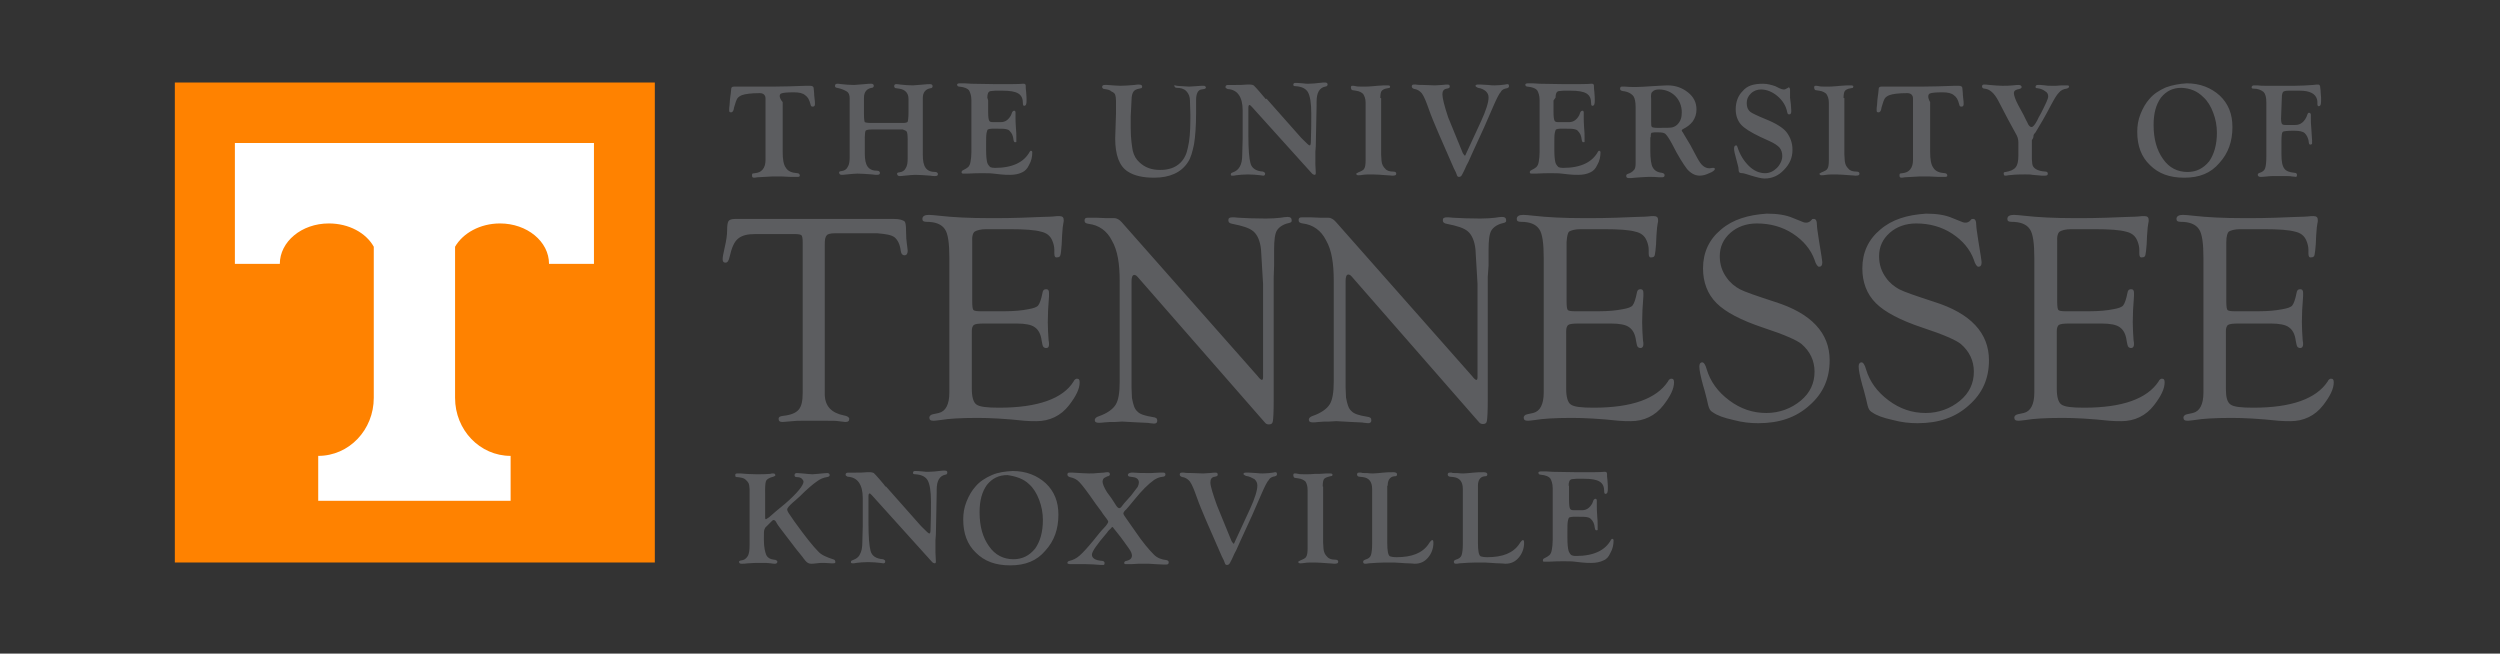 <?xml version="1.0" encoding="utf-8"?>
<!-- Generator: Adobe Illustrator 18.0.0, SVG Export Plug-In . SVG Version: 6.00 Build 0)  -->
<!DOCTYPE svg PUBLIC "-//W3C//DTD SVG 1.1//EN" "http://www.w3.org/Graphics/SVG/1.1/DTD/svg11.dtd">
<svg version="1.1" id="Layer_1" xmlns="http://www.w3.org/2000/svg" xmlns:xlink="http://www.w3.org/1999/xlink" x="0px" y="0px"
	 width="612px" height="160px" viewBox="0 650 612 160" enable-background="new 0 0 612 792" xml:space="preserve">
<rect x="0" y="650" width="612" height="160" fill="#333333" stroke="none"/>
<path fill="#5C5D60" d="M545.6,706.7c0.5-0.3,1.4-0.6,2.9-0.6h5.6c3.8,0,6.3,0.2,7.7,0.6c1.4,0.3,2.3,1,2.8,2.2
	c0.3,0.7,0.5,1.5,0.5,2.2v0.9c0,0.8,0.2,1.1,0.7,1c0.5,0,0.7-0.2,0.8-0.6s0.2-1.3,0.3-2.6l0.1-2.2c0.1-1.6,0.2-2.5,0.3-2.9
	c0.1-0.3,0.1-0.6,0.1-0.8c0-0.7-0.3-1-1.1-1c-0.3,0-0.8,0-1.5,0.1c-0.3,0-1.1,0.1-2.6,0.1l-5.2,0.2c-2.3,0.1-4.8,0.1-7.8,0.1
	c-4.8,0-8.9-0.2-12.4-0.6c-1-0.1-1.8-0.2-2.4-0.2c-1,0-1.6,0.3-1.6,1c0,0.5,0.3,0.7,1,0.7c2.2,0,3.7,0.6,4.5,1.8
	c0.8,1.1,1.1,3.6,1.1,7v30.6v2.4c0,2.9-0.9,4.6-2.6,5l-1.4,0.3c-0.6,0.1-0.9,0.5-0.9,0.8c0,0.6,0.3,0.8,1.1,0.8
	c0.3,0,0.9-0.1,1.8-0.2c1.7-0.3,4.7-0.5,8.9-0.5c3,0,6.8,0.2,11.5,0.7c1.1,0.1,2.1,0.1,2.9,0.1c3.2,0,6-1.3,8-3.9
	c1.7-2.2,2.6-4,2.6-5.6c0-0.7-0.2-0.9-0.7-0.9c-0.2,0-0.6,0.2-0.8,0.7c-2.8,4.2-8.8,6.4-18.2,6.4c-3,0-4.8-0.2-5.6-0.8
	s-1.1-1.8-1.1-3.8v-13.3V731c0-0.7,0.2-1.3,0.6-1.5s1.1-0.3,2.4-0.3h8c2.1,0,3.6,0.3,4.4,0.9c0.9,0.6,1.5,1.7,1.7,3.3l0.2,1
	c0.1,0.6,0.5,0.8,0.9,0.8s0.7-0.3,0.7-0.9c0-0.2,0-0.6-0.1-1c-0.1-1.5-0.2-2.9-0.2-4.4c0-1.9,0.1-4,0.3-6.4c0-0.3,0-0.6,0-0.8
	c0-0.6-0.2-0.9-0.7-0.9s-0.8,0.2-0.9,0.9c-0.3,1.6-0.7,2.6-1,3c-0.3,0.5-1.3,0.8-2.5,1c-1.5,0.3-3.4,0.5-6,0.5h-5.6
	c-1,0-1.6-0.1-1.8-0.3c-0.2-0.2-0.3-0.9-0.3-2.1v-14.6C545,707.8,545.3,707,545.6,706.7 M504.2,706.7c0.5-0.3,1.4-0.6,2.9-0.6h5.6
	c3.8,0,6.3,0.2,7.7,0.6c1.4,0.3,2.3,1,2.8,2.2c0.3,0.7,0.5,1.5,0.5,2.2v0.9c0,0.8,0.2,1.1,0.7,1c0.5,0,0.7-0.2,0.8-0.6
	s0.2-1.3,0.3-2.6l0.1-2.2c0.1-1.6,0.2-2.5,0.3-2.9s0.1-0.6,0.1-0.8c0-0.7-0.3-1-1.1-1c-0.3,0-0.8,0-1.5,0.1c-0.3,0-1.1,0.1-2.6,0.1
	l-5.2,0.2c-2.3,0.1-4.8,0.1-7.8,0.1c-4.8,0-8.9-0.2-12.4-0.6c-1-0.1-1.8-0.2-2.4-0.2c-1,0-1.6,0.3-1.6,1c0,0.5,0.3,0.7,1,0.7
	c2.2,0,3.7,0.6,4.5,1.8c0.8,1.1,1.1,3.6,1.1,7v30.6v2.4c0,2.9-0.9,4.6-2.6,5l-1.4,0.3c-0.6,0.1-0.9,0.5-0.9,0.8
	c0,0.6,0.3,0.8,1.1,0.8c0.3,0,0.9-0.1,1.8-0.2c1.7-0.3,4.7-0.5,8.9-0.5c3,0,6.9,0.2,11.5,0.7c1.1,0.1,2.1,0.1,2.9,0.1
	c3.2,0,6-1.3,8-3.9c1.7-2.2,2.6-4,2.6-5.6c0-0.7-0.2-0.9-0.7-0.9c-0.2,0-0.6,0.2-0.8,0.7c-2.8,4.2-8.8,6.4-18.2,6.4
	c-3,0-4.8-0.2-5.6-0.8c-0.7-0.5-1.1-1.8-1.1-3.8v-13.3V731c0-0.7,0.2-1.3,0.6-1.5s1.1-0.3,2.4-0.3h8c2.1,0,3.6,0.3,4.4,0.9
	c0.9,0.6,1.5,1.7,1.7,3.3l0.2,1c0.1,0.6,0.5,0.8,0.9,0.8s0.7-0.3,0.7-0.9c0-0.2,0-0.6-0.1-1c-0.1-1.5-0.2-2.9-0.2-4.4
	c0-1.9,0.1-4,0.3-6.4c0-0.3,0-0.6,0-0.8c0-0.6-0.2-0.9-0.7-0.9s-0.8,0.2-0.9,0.9c-0.3,1.6-0.7,2.6-1,3c-0.3,0.5-1.3,0.8-2.5,1
	c-1.5,0.3-3.4,0.5-6,0.5h-5.6c-1,0-1.6-0.1-1.8-0.3c-0.2-0.2-0.3-0.9-0.3-2.1v-14.6C503.5,707.8,503.8,707,504.2,706.7 M460.3,706.2
	c-2.9,2.4-4.4,5.6-4.4,9.5c0,3.4,1.1,6.3,3.3,8.5c2.2,2.2,6,4.2,11.4,6c5.2,1.7,8.3,3.1,9.4,4c2.1,1.8,3.2,4.1,3.2,6.8
	c0,2.8-1.1,5.2-3.4,7.1s-5.2,3-8.4,3c-3.3,0-6.3-1-9.1-3.1c-2.8-2.1-4.6-4.6-5.5-7.6c-0.3-1.1-0.7-1.7-1.1-1.7s-0.7,0.3-0.7,1
	c0,0.9,0.3,2.4,0.9,4.6c0.6,1.9,0.8,3.1,0.9,3.3c0.3,1.4,0.5,2.2,0.7,2.5c0.1,0.3,0.5,0.7,0.9,0.9c1,0.7,2.6,1.3,4.9,1.8
	c2.2,0.6,4.2,0.8,6.1,0.8c5.2,0,9.3-1.4,12.6-4.4c3.3-2.9,4.9-6.5,4.9-11c0-6.7-4.5-11.5-13.4-14.3c-4.6-1.5-7.5-2.5-8.6-3.1
	c-1.1-0.6-2.3-1.5-3.2-2.8c-1.1-1.5-1.7-3.2-1.7-5.3c0-2.3,0.9-4.2,2.6-5.7s3.9-2.3,6.5-2.3c3.2,0,6.2,0.8,8.8,2.5
	c2.6,1.7,4.4,3.9,5.3,6.4c0.3,1.1,0.8,1.7,1.1,1.7c0.5,0,0.8-0.3,0.8-1.1c0-0.2-0.1-0.7-0.2-1.5l-0.6-3.7c-0.3-2.1-0.5-3.2-0.5-3.7
	c0-1.3-0.3-1.8-0.9-1.7c-0.2,0-0.3,0-0.3,0.1l-0.5,0.5c-0.3,0.2-0.6,0.3-0.9,0.3c-0.2,0-0.5,0-0.7-0.1l-2.5-1
	c-1.8-0.8-4-1.1-6.5-1.1C466.9,702.6,463.2,703.7,460.3,706.2 M421.3,706.2c-2.9,2.4-4.4,5.6-4.4,9.5c0,3.4,1.1,6.3,3.3,8.5
	c2.2,2.2,6,4.2,11.4,6c5.2,1.7,8.3,3.1,9.4,4c2.1,1.8,3.2,4.1,3.2,6.8c0,2.8-1.1,5.2-3.4,7.1s-5.2,3-8.4,3c-3.3,0-6.3-1-9.1-3.1
	c-2.8-2.1-4.6-4.6-5.5-7.6c-0.3-1.1-0.7-1.7-1.1-1.7s-0.7,0.3-0.7,1c0,0.9,0.3,2.4,0.9,4.6c0.6,1.9,0.8,3.1,0.9,3.3
	c0.3,1.4,0.5,2.2,0.7,2.5c0.1,0.3,0.5,0.7,0.9,0.9c1,0.7,2.6,1.3,4.9,1.8c2.2,0.6,4.2,0.8,6.1,0.8c5.2,0,9.3-1.4,12.6-4.4
	c3.3-2.9,4.9-6.5,4.9-11c0-6.7-4.5-11.5-13.4-14.3c-4.6-1.5-7.5-2.5-8.6-3.1c-1.1-0.6-2.3-1.5-3.2-2.8c-1.1-1.5-1.7-3.2-1.7-5.3
	c0-2.3,0.9-4.2,2.6-5.7s3.9-2.3,6.5-2.3c3.2,0,6.2,0.8,8.8,2.5c2.6,1.7,4.4,3.9,5.3,6.4c0.3,1.1,0.8,1.7,1.1,1.7
	c0.5,0,0.8-0.3,0.8-1.1c0-0.2-0.1-0.7-0.2-1.5l-0.6-3.7c-0.3-2.1-0.5-3.2-0.5-3.7c0-1.3-0.3-1.8-0.9-1.7c-0.2,0-0.3,0-0.3,0.1
	l-0.5,0.5c-0.3,0.2-0.6,0.3-0.9,0.3c-0.2,0-0.5,0-0.7-0.1l-2.5-1c-1.8-0.8-4-1.1-6.5-1.1C428,702.6,424.2,703.7,421.3,706.2
	 M384.1,706.7c0.5-0.3,1.4-0.6,2.9-0.6h5.6c3.8,0,6.3,0.2,7.7,0.6c1.4,0.3,2.3,1,2.8,2.2c0.3,0.7,0.5,1.5,0.5,2.2v0.9
	c0,0.8,0.2,1.1,0.7,1c0.5,0,0.7-0.2,0.8-0.6s0.2-1.3,0.3-2.6l0.1-2.2c0.1-1.6,0.2-2.5,0.3-2.9c0.1-0.3,0.1-0.6,0.1-0.8
	c0-0.7-0.3-1-1.1-1c-0.3,0-0.8,0-1.5,0.1c-0.3,0-1.1,0.1-2.6,0.1l-5.2,0.2c-2.3,0.1-4.8,0.1-7.8,0.1c-4.8,0-8.9-0.2-12.4-0.6
	c-1-0.1-1.8-0.2-2.4-0.2c-1,0-1.6,0.3-1.6,1c0,0.5,0.3,0.7,1,0.7c2.2,0,3.7,0.6,4.5,1.8c0.8,1.1,1.1,3.6,1.1,7v30.6v2.4
	c0,2.9-0.9,4.6-2.6,5l-1.4,0.3c-0.6,0.1-0.9,0.5-0.9,0.8c0,0.6,0.3,0.8,1.1,0.8c0.3,0,0.9-0.1,1.8-0.2c1.7-0.3,4.7-0.5,8.9-0.5
	c3,0,6.9,0.2,11.5,0.7c1.1,0.1,2.2,0.1,2.9,0.1c3.2,0,6-1.3,8-3.9c1.7-2.2,2.6-4,2.6-5.6c0-0.7-0.2-0.9-0.7-0.9
	c-0.2,0-0.6,0.2-0.8,0.7c-2.8,4.2-8.8,6.4-18.2,6.4c-3,0-4.8-0.2-5.6-0.8c-0.7-0.5-1.1-1.8-1.1-3.8v-13.3V731c0-0.7,0.2-1.3,0.6-1.5
	c0.3-0.2,1.1-0.3,2.4-0.3h8c2.1,0,3.6,0.3,4.4,0.9c0.9,0.6,1.5,1.7,1.7,3.3l0.2,1c0.1,0.6,0.5,0.8,0.9,0.8s0.7-0.3,0.7-0.9
	c0-0.2,0-0.6-0.1-1c-0.1-1.5-0.2-2.9-0.2-4.4c0-1.9,0.1-4,0.3-6.4c0-0.3,0-0.6,0-0.8c0-0.6-0.2-0.9-0.7-0.9s-0.8,0.2-0.9,0.9
	c-0.3,1.6-0.7,2.6-1,3c-0.3,0.5-1.3,0.8-2.5,1c-1.5,0.3-3.4,0.5-6,0.5h-5.6c-1,0-1.6-0.1-1.8-0.3c-0.2-0.2-0.3-0.9-0.3-2.1v-14.6
	C383.6,707.8,383.8,707,384.1,706.7 M364.4,715v-3.9c0-2.3,0.2-3.9,0.7-4.7s1.5-1.5,2.9-1.8c0.5-0.1,0.8-0.3,0.7-0.7
	c0-0.5-0.3-0.8-1-0.8c-0.5,0-1,0.1-1.7,0.2c-0.9,0.1-2.1,0.2-3.6,0.2c-2.8,0-5-0.1-6.7-0.2c-0.7-0.1-1.3-0.1-1.5-0.1
	c-0.7,0-1,0.2-1,0.7c0,0.5,0.3,0.8,1,0.9c2.5,0.5,4.2,1,5.2,1.9c0.9,0.8,1.6,2.3,1.8,4.4l0.5,8.4v4.9v17.9c0,0.5-0.1,0.7-0.3,0.7
	c-0.1,0-0.5-0.2-1-0.9L327,704.3c-0.6-0.7-1.3-1-1.8-1c-0.3,0-0.8,0-1.4,0h-0.6l-2.4-0.1h-1.5c-0.2,0-0.5,0-0.6,0
	c-0.6,0-0.8,0.2-0.8,0.7c0,0.5,0.3,0.7,1,0.8c2.5,0.3,4.5,1.7,5.7,4.1c1.4,2.4,1.9,5.7,1.9,9.9v24.7c0,2.6-0.3,4.5-1,5.6
	c-0.7,1.1-2.1,2.1-4.1,2.8c-0.7,0.2-1,0.6-1,0.9c0,0.5,0.3,0.7,1,0.7c0.2,0,0.7,0,1.4-0.1c0.8-0.1,1.7-0.1,2.6-0.1l1.7-0.1l3.7,0.2
	c1.8,0.1,2.9,0.1,3.1,0.2c0.3,0,0.8,0.1,1,0.1c0.5,0,0.8-0.2,0.8-0.7c0-0.6-0.3-0.8-1.1-0.9c-1.9-0.3-3.2-0.7-3.8-1.4
	c-0.7-0.6-1-1.7-1.3-3.3l-0.1-2.5v-1.5v-24.5c0-1,0.2-1.6,0.7-1.6c0.2,0,0.3,0.1,0.5,0.2l0.3,0.3l30.5,34.9l0.8,0.9
	c0.2,0.2,0.5,0.3,0.8,0.3c0.6,0,0.9-0.2,1-0.8s0.2-2.3,0.2-4.9v-30.3L364.4,715z M311.9,715v-3.9c0-2.3,0.2-3.9,0.7-4.7
	s1.5-1.5,2.9-1.8c0.5-0.1,0.8-0.3,0.7-0.7c0-0.5-0.3-0.8-1-0.8c-0.5,0-1,0.1-1.7,0.2c-0.9,0.1-2.1,0.2-3.6,0.2c-2.8,0-5-0.1-6.7-0.2
	c-0.7-0.1-1.3-0.1-1.5-0.1c-0.7,0-1,0.2-1,0.7c0,0.5,0.3,0.8,1,0.9c2.5,0.5,4.2,1,5.2,1.9c0.9,0.8,1.6,2.3,1.8,4.4l0.5,8.4v4.9v17.9
	c0,0.5-0.1,0.7-0.3,0.7c-0.1,0-0.5-0.2-1-0.9l-33.3-37.7c-0.6-0.7-1.3-1-1.8-1c-0.3,0-0.8,0-1.4,0h-0.6l-2.4-0.1h-1.5
	c-0.2,0-0.5,0-0.6,0c-0.6,0-0.8,0.2-0.8,0.7c0,0.5,0.3,0.7,1,0.8c2.5,0.3,4.5,1.7,5.7,4.1c1.4,2.4,1.9,5.7,1.9,9.9v24.7
	c0,2.6-0.3,4.5-1,5.6c-0.7,1.1-2.1,2.1-4.1,2.8c-0.7,0.2-1,0.6-1,0.9c0,0.5,0.3,0.7,1,0.7c0.2,0,0.7,0,1.4-0.1
	c0.8-0.1,1.7-0.1,2.6-0.1l1.7-0.1l3.7,0.2c1.8,0.1,2.9,0.1,3.1,0.2c0.3,0,0.8,0.1,1,0.1c0.5,0,0.8-0.2,0.8-0.7
	c0-0.6-0.3-0.8-1.1-0.9c-1.9-0.3-3.2-0.7-3.8-1.4c-0.7-0.6-1-1.7-1.3-3.3l-0.1-2.5v-1.5v-24.5c0-1,0.2-1.6,0.7-1.6
	c0.2,0,0.3,0.1,0.5,0.2l0.3,0.3l30.5,34.9l0.8,0.9c0.2,0.2,0.5,0.3,0.8,0.3c0.6,0,0.9-0.2,1-0.8c0.1-0.6,0.2-2.3,0.2-4.9v-30.3
	L311.9,715z M238.6,706.7c0.5-0.3,1.4-0.6,2.9-0.6h5.6c3.8,0,6.3,0.2,7.7,0.6c1.4,0.3,2.3,1,2.8,2.2c0.3,0.7,0.5,1.5,0.5,2.2v0.9
	c0,0.8,0.2,1.1,0.7,1c0.5,0,0.7-0.2,0.8-0.6c0.1-0.3,0.2-1.3,0.3-2.6l0.1-2.2c0.1-1.6,0.2-2.5,0.3-2.9s0.1-0.6,0.1-0.8
	c0-0.7-0.3-1-1.1-1c-0.3,0-0.8,0-1.5,0.1c-0.3,0-1.1,0.1-2.6,0.1l-5.2,0.2c-2.3,0.1-4.8,0.1-7.8,0.1c-4.8,0-8.9-0.2-12.4-0.6
	c-1-0.1-1.8-0.2-2.4-0.2c-1,0-1.6,0.3-1.6,1c0,0.5,0.3,0.7,1,0.7c2.2,0,3.7,0.6,4.5,1.8c0.8,1.1,1.1,3.6,1.1,7v30.6v2.4
	c0,2.9-0.9,4.6-2.6,5l-1.4,0.3c-0.6,0.1-0.9,0.5-0.9,0.8c0,0.6,0.3,0.8,1.1,0.8c0.3,0,0.9-0.1,1.8-0.2c1.7-0.3,4.7-0.5,8.9-0.5
	c3,0,6.9,0.2,11.5,0.7c1.1,0.1,2.1,0.1,2.9,0.1c3.2,0,6-1.3,8-3.9c1.7-2.2,2.6-4,2.6-5.6c0-0.7-0.2-0.9-0.7-0.9
	c-0.2,0-0.6,0.2-0.8,0.7c-2.6,4.2-8.8,6.4-18.2,6.4c-3,0-4.8-0.2-5.6-0.8c-0.7-0.5-1.1-1.8-1.1-3.8v-13.3V731c0-0.7,0.2-1.3,0.6-1.5
	c0.3-0.2,1.1-0.3,2.4-0.3h8c2.1,0,3.6,0.3,4.4,0.9c0.9,0.6,1.5,1.7,1.7,3.3l0.2,1c0.1,0.6,0.5,0.8,0.9,0.8c0.5,0,0.7-0.3,0.7-0.9
	c0-0.2,0-0.6-0.1-1c-0.1-1.5-0.2-2.9-0.2-4.4c0-1.9,0.1-4,0.3-6.4c0-0.3,0-0.6,0-0.8c0-0.6-0.2-0.9-0.7-0.9s-0.8,0.2-0.9,0.9
	c-0.3,1.6-0.7,2.6-1,3c-0.3,0.5-1.3,0.8-2.5,1c-1.5,0.3-3.4,0.5-6,0.5h-5.6c-1,0-1.6-0.1-1.8-0.3c-0.2-0.2-0.3-0.9-0.3-2.1v-14.6
	C237.9,707.8,238.2,707,238.6,706.7 M219,708.1c0.7,0.6,1.3,1.6,1.5,3.3c0.1,0.8,0.5,1.1,0.9,1.1c0.6,0,0.8-0.5,0.8-1.1
	c0-0.3-0.1-0.9-0.2-1.7c-0.1-0.7-0.2-1.7-0.2-3.1c0-1.4-0.1-2.3-0.5-2.5s-1-0.5-2.4-0.5h-39c-0.8,0-1.4,0.2-1.6,0.6s-0.3,1-0.3,2.2
	c0,1.1-0.2,2.5-0.6,4.2c-0.3,1.4-0.5,2.3-0.5,2.8c0,0.6,0.2,0.9,0.7,0.9c0.5,0,0.8-0.5,1-1.4c0.5-2.2,1.1-3.7,2.1-4.5
	s2.3-1.1,4.2-1.1h9.6c0.9,0,1.5,0.1,1.7,0.3c0.2,0.2,0.3,0.8,0.3,1.7v0.9v35.9c0,2.1-0.3,3.4-1,4.2c-0.7,0.8-1.9,1.3-3.8,1.5
	c-0.8,0.1-1.1,0.3-1.1,0.7c0,0.6,0.3,0.8,1,0.8c0.2,0,1-0.1,2.4-0.2c0.7-0.1,1.6-0.1,2.5-0.1h2.9h2.6c1.7,0,2.8,0,3.2,0.1
	c0.9,0.1,1.5,0.2,1.7,0.2c0.7,0,1-0.2,1-0.8c0-0.3-0.5-0.7-1.3-0.8c-3-0.6-4.6-2.2-4.7-5v-1.4v-35.5c0-1.1,0.1-1.8,0.5-2.2
	c0.2-0.3,0.9-0.5,2.1-0.5h10.2C217,707.3,218.2,707.5,219,708.1"/>
<path fill="#5C5D60" d="M558.6,673.8c0-0.6,0.1-1,0.3-1.3c0.2-0.2,0.7-0.3,1.3-0.3h0.7h2.1c2.4,0,3.8,0.7,4.2,2.1
	c0,0.1,0.1,0.3,0.1,0.6v0.6c0,0.3,0.1,0.5,0.3,0.5c0.5,0,0.6-0.5,0.6-1.4c0-0.2,0-0.3,0-0.7l-0.1-1.3c0-0.1,0-0.5-0.1-1.1
	c0-0.6-0.2-0.8-0.5-0.8c-0.2,0-0.7,0-1.3,0.1c-1.5,0.1-3,0.2-4.5,0.2h-4.2h-2.8c-0.7,0-1.4,0-2.1-0.1c-0.5,0-0.7,0-0.8,0
	c-0.3,0-0.6,0.1-0.6,0.5c0,0.2,0.1,0.3,0.5,0.3c1,0,1.8,0.3,2.4,0.8c0.5,0.5,0.7,1.3,0.7,2.6v13.3c0,1.3-0.1,2.2-0.3,2.8
	c-0.2,0.6-0.7,0.9-1.3,1.1c-0.3,0.1-0.5,0.2-0.5,0.5c0,0.2,0.2,0.5,0.6,0.5c0.2,0,0.8,0,1.6-0.1c0.6-0.1,1.3-0.1,2.1-0.1h1.8
	c1.1,0,1.9,0,2.3,0.1c0.5,0,0.7,0.1,0.9,0.1c0.2,0,0.3-0.1,0.3-0.5c0-0.2-0.1-0.5-0.6-0.5c-1.3-0.1-2.1-0.5-2.4-0.9
	c-0.6-0.7-0.8-1.9-0.8-3.6v-1.9v-1.3c0-1.4,0.1-2.1,0.3-2.3c0.2-0.2,1.1-0.3,2.8-0.3c1.3,0,2.2,0.2,2.6,0.6s0.9,1.1,1,2.3
	c0,0.3,0.2,0.5,0.3,0.5c0.3,0,0.5-0.1,0.5-0.3c0-0.1,0-0.3,0-0.7l-0.2-3.1c-0.1-0.8-0.1-1.6-0.1-2.2c0-0.2,0-0.3,0-0.5
	c0-0.2,0-0.3,0-0.5c0-0.2-0.1-0.5-0.5-0.5c-0.1,0-0.2,0.1-0.3,0.3c-0.3,1-0.8,1.7-1.3,2.1s-1,0.6-1.8,0.6h-1.7h-0.6
	c-0.5,0-0.8-0.1-0.9-0.3c-0.1-0.2-0.2-0.6-0.2-1.3L558.6,673.8L558.6,673.8z M539.4,673.8c1,0.9,1.8,2.2,2.4,3.8
	c0.6,1.6,0.9,3.2,0.9,4.9c0,2.9-0.7,5.3-1.9,7c-1.4,1.7-3.1,2.6-5.3,2.6c-2.4,0-4.5-1-6-3.2c-1.5-2.1-2.3-4.8-2.3-8.3
	c0-2.9,0.6-5,1.8-6.7c1.3-1.6,2.9-2.4,5-2.4C536.2,671.6,537.9,672.3,539.4,673.8 M530.2,671.4c-1.6,0.7-3,1.6-4,2.8
	c-0.9,1-1.6,2.2-2.2,3.7s-0.8,2.9-0.8,4.4c0,3.4,1,6.1,3.1,8.1c2.1,2.1,4.8,3.1,8.4,3.1c3.7,0,6.5-1.1,8.6-3.6
	c2.2-2.4,3.2-5.3,3.2-8.8c0-3.2-1-5.7-3.1-7.7c-2.1-1.9-4.8-3-8.1-3C533.6,670.5,531.8,670.8,530.2,671.4 M497.8,683.2
	c0-0.2,0.2-0.5,0.5-0.8c1.1-1.8,2.4-4,3.8-6.7c0.8-1.5,1.4-2.5,1.9-3c0.5-0.6,1.1-0.9,1.9-1c0.3-0.1,0.6-0.2,0.6-0.5
	c0-0.2-0.1-0.3-0.5-0.3c-0.5,0-0.9,0-1.3,0l-1.4,0.1c-0.5,0-0.8,0-1.1,0c-0.7,0-1.1,0-1.6-0.1l-1-0.1c-0.2,0-0.6,0-0.8,0
	c-0.2,0-0.5,0.1-0.5,0.5c0,0.2,0.1,0.3,0.5,0.3c0.7,0.1,1.3,0.3,1.8,0.7c0.6,0.3,0.8,0.8,0.8,1.3c0,0.6-0.6,1.8-1.7,4
	c-0.6,1-0.9,1.7-1,1.9c-0.6,1.1-1,1.6-1.4,1.6c-0.3,0-0.7-0.3-1-1.1c-0.1-0.2-0.5-0.9-0.9-1.8l-1.3-2.4c-0.8-1.5-1.1-2.5-1.1-3
	c0-0.6,0.5-0.9,1.3-1c0.3-0.1,0.6-0.2,0.6-0.5c0-0.2-0.2-0.5-0.7-0.5c-0.2,0-0.7,0-1.4,0.1c-0.9,0.1-1.8,0.1-2.6,0.1
	c-0.9,0-1.9-0.1-3.2-0.2c-0.6-0.1-1-0.1-1.3-0.1c-0.3,0-0.5,0.1-0.5,0.5c0,0.2,0.2,0.5,0.6,0.5c1.3,0.1,2.4,1.1,3.4,3l2.4,4.6
	c0.7,1.3,1.3,2.4,1.8,3.3c0.5,0.8,0.7,1.5,0.7,2.3v3.1c0,1.5-0.2,2.4-0.7,3s-1.3,0.9-2.4,1.1c-0.3,0-0.5,0.1-0.5,0.3
	c0,0.3,0.1,0.6,0.3,0.6s0.6,0,0.9-0.1c0.7-0.1,1.9-0.2,4-0.2c0.8,0,1.5,0,1.8,0.1l2.3,0.2c0.3,0,0.6,0,0.8,0c0.5,0,0.7-0.1,0.7-0.5
	c0-0.2-0.1-0.5-0.6-0.5c-1.9-0.1-3.1-0.8-3.2-1.9l-0.1-1.1v-4.7C497.8,683.8,497.8,683.4,497.8,683.2 M472.4,672.9
	c0.5-0.2,1.4-0.3,3.1-0.3c1.3,0,2.2,0.2,2.8,0.7c0.7,0.5,1,1.1,1.3,2.2c0.1,0.5,0.2,0.6,0.6,0.6c0.3,0,0.5-0.2,0.5-0.6
	s0-0.8-0.1-1.4c-0.1-0.7-0.1-1.1-0.1-1.3l-0.1-1.1c0-0.5-0.3-0.7-0.9-0.7c-0.1,0-0.6,0-1,0c-2.9,0.1-5.5,0.2-8,0.2h-3.9H463
	c-0.8,0-1.4,0-1.8,0c-0.2,0-0.5,0-0.6,0c-0.5,0-0.7,0.2-0.7,0.6l-0.1,1l-0.2,1.5l-0.1,1.4c-0.1,0.6-0.1,0.9-0.1,1.3s0.1,0.5,0.5,0.5
	c0.2,0,0.5-0.2,0.6-0.7l0.1-0.5c0.3-1.1,0.6-1.9,0.8-2.2c0.2-0.3,0.6-0.6,1.1-0.8c0.8-0.3,2.3-0.5,4.4-0.5c0.9,0,1.4,0.5,1.4,1.3
	v14.3v0.8c0,0.9-0.2,1.7-0.7,2.3s-1.1,0.8-1.9,0.9c-0.3,0-0.6,0.1-0.6,0.1c-0.1,0.1-0.1,0.2-0.1,0.5s0.1,0.5,0.5,0.5
	c0.1,0,0.3,0,0.8-0.1l3.6-0.2c0.5,0,1,0,1.7,0c0.2,0,0.5,0,0.7,0l2.1,0.1h1.3c0.2,0,0.3,0,0.5,0c0.3,0,0.5-0.1,0.5-0.3
	c0-0.3-0.2-0.6-0.6-0.6c-1.4-0.1-2.3-0.5-2.8-1.3c-0.6-0.8-0.8-2.1-0.8-3.9v-12.2C471.8,673.8,472,673.1,472.4,672.9 M451.3,674.1
	c0-0.9,0.1-1.5,0.3-1.8s0.7-0.6,1.5-0.7c0.2,0,0.3-0.1,0.5-0.1c0-0.1,0.1-0.2,0.1-0.3c0-0.2-0.2-0.3-0.6-0.3c-0.6,0-1.5,0-2.5,0.1
	l-1.1,0.1c-0.9,0.1-1.6,0.1-2.3,0.1c-0.9,0-1.6,0-1.9-0.1c-0.3-0.1-0.7-0.1-0.9-0.1c-0.2,0-0.3,0.1-0.3,0.5c0,0.2,0.1,0.3,0.2,0.5
	c0.1,0.1,0.5,0.1,1,0.2c0.9,0.1,1.5,0.5,1.8,0.8c0.3,0.5,0.6,1.1,0.6,2.1v12.8v1.4c0,0.9-0.1,1.6-0.3,1.9c-0.2,0.5-0.8,0.7-1.5,1
	l-0.5,0.3v0.1c0.1,0.2,0.2,0.3,0.5,0.3s0.6,0,1.1-0.1c0.6-0.1,1.5-0.1,2.5-0.1c0.9,0,1.9,0.1,3.4,0.2c0.6,0,1,0.1,1.3,0.1
	c0.7,0,1-0.1,1-0.5c0-0.3-0.2-0.5-0.8-0.5c-0.8,0-1.5-0.2-1.9-0.7c-0.5-0.5-0.8-1-0.9-1.9l-0.1-1.6v-13.8H451.3z M426.6,672.3
	c-1.1,1.1-1.7,2.6-1.7,4.5c0,1.5,0.5,2.8,1.3,3.7c0.8,0.9,2.4,1.9,4.7,3l2.4,1.1c1.1,0.5,1.8,1,2.3,1.5c0.5,0.6,0.7,1.3,0.7,2.1
	c0,1-0.5,2.1-1.3,2.9c-0.8,0.8-1.8,1.3-2.9,1.3c-1.4,0-2.8-0.6-4-1.8c-1.3-1.3-2.2-2.8-2.8-4.7c-0.1-0.2-0.1-0.3-0.3-0.3
	c-0.3,0-0.5,0.2-0.5,0.8c0,0.5,0.2,1.4,0.6,2.8c0.2,0.9,0.5,1.7,0.5,2.2c0,0.5,0.1,0.7,0.2,0.8c0.1,0.1,0.3,0.2,0.9,0.2
	c0.3,0.1,0.9,0.2,1.7,0.5c1.6,0.5,2.8,0.8,3.6,0.8c1.8,0,3.4-0.7,4.7-2.1c1.4-1.4,2.1-3,2.1-4.9c0-1.7-0.5-3.1-1.5-4.4
	c-0.8-1-2.5-2.1-5-3.1c-2.2-0.9-3.4-1.5-3.8-1.8c-0.7-0.6-0.9-1.3-0.9-2.2c0-0.9,0.3-1.6,1-2.3c0.7-0.7,1.6-1,2.5-1
	c1.4,0,2.8,0.6,4,1.6c1.3,1.1,2.1,2.4,2.4,3.9c0.1,0.5,0.2,0.6,0.5,0.6s0.5-0.2,0.5-0.7c0-0.1,0-0.2,0-0.3l-0.1-1.5l-0.2-1.6
	c0-0.2,0-0.3,0-0.6v-1.3c0-0.3-0.1-0.6-0.3-0.6c-0.1,0-0.2,0-0.2,0.1l-0.6,0.3c-0.1,0.1-0.3,0.1-0.5,0.1c-0.2,0-0.6-0.1-1-0.3
	l-1-0.5c-0.9-0.3-1.9-0.6-3-0.6C429.2,670.5,427.7,671,426.6,672.3 M404.6,672.4c0.2-0.3,0.8-0.5,1.5-0.5c1.6,0,3,0.6,4,1.6
	c1,1,1.6,2.4,1.6,4c0,1.3-0.3,2.2-1.1,3c-0.3,0.3-0.8,0.6-1.3,0.7c-0.5,0.1-1.6,0.1-3.6,0.1c-0.7,0-1.1-0.1-1.3-0.2
	c-0.2-0.2-0.2-0.6-0.2-1.3v-5.6C404.1,673.2,404.2,672.6,404.6,672.4 M404.1,683.3c0-0.5,0.1-0.7,0.2-0.8l0.7-0.1h1
	c0.8,0,1.5,0.1,1.8,0.5c0.3,0.3,0.8,1,1.5,2.3c1.5,3,2.8,5,3.7,6.2c0.9,1,1.9,1.6,3.1,1.6c0.7,0,1.5-0.2,2.3-0.6
	c0.9-0.3,1.4-0.8,1.4-1c0-0.2-0.1-0.3-0.3-0.3c-0.1,0-0.2,0-0.3,0c-0.2,0-0.5,0.1-0.7,0.1c-0.6,0-1.1-0.2-1.6-0.6s-0.9-1-1.5-2.1
	l-1.6-3l-1.5-2.5c-0.2-0.3-0.3-0.6-0.5-0.8c-0.1-0.1-0.1-0.2-0.1-0.3s0.1-0.2,0.3-0.3c1-0.5,1.8-1.1,2.4-1.9
	c0.6-0.9,0.9-1.8,0.9-2.9c0-1.7-0.7-3.1-2.1-4.2c-1.4-1.1-3-1.7-5-1.7c-0.7,0-1.9,0.1-3.8,0.2c-1.6,0.1-2.9,0.2-3.9,0.2
	c-1,0-1.9,0-2.8-0.1c-0.2,0-0.5,0-0.6,0c-0.3,0-0.5,0.1-0.5,0.5s0.2,0.5,0.7,0.6c1.1,0.1,2.1,0.6,2.6,1.3c0.3,0.5,0.5,1.3,0.5,2.6
	v11.7v0.6v1.5c0,0.8-0.1,1.4-0.5,1.7c-0.2,0.3-0.8,0.7-1.5,0.9c-0.2,0.1-0.3,0.2-0.3,0.5c0,0.3,0.2,0.5,0.6,0.5c0.1,0,0.3,0,0.6,0
	l1-0.1l1.4-0.1c0.6,0,1.1-0.1,1.9-0.1c0.9,0,1.7,0,2.6,0.1c0.3,0,0.6,0,0.7,0c0.3,0,0.6-0.1,0.6-0.5c0-0.3-0.2-0.5-0.7-0.6
	c-1.1-0.1-1.8-0.6-2.2-1.3s-0.6-2.1-0.6-4.1v-3.3H404.1z M380.8,673.9c0-0.9,0.2-1.5,0.8-1.6l1.1-0.1h1.9c1.7,0,3,0.2,3.8,0.7
	s1.1,1.3,1.1,2.3c0,0.5,0.1,0.7,0.3,0.7c0.5,0,0.6-0.5,0.6-1.3c0-0.5,0-1-0.1-2.1c-0.1-0.7-0.1-1-0.1-1.4s-0.1-0.6-0.5-0.6
	c-0.1,0-0.1,0-0.2,0c-0.8,0.1-3,0.1-6.5,0.1l-6.1-0.1l-1.6-0.1c-0.3,0-0.6,0-0.8,0c-0.2,0-0.5,0-0.5,0c-0.3,0-0.6,0.1-0.6,0.3
	s0.1,0.5,0.5,0.5c1.3,0.1,2.1,0.5,2.4,0.9c0.3,0.5,0.6,1.3,0.6,2.4v12.7c0,1-0.1,1.7-0.2,2.3c-0.1,0.7-0.3,1.1-0.6,1.4
	c-0.2,0.2-0.7,0.5-1.3,0.8c-0.2,0.1-0.3,0.2-0.3,0.5c0,0.2,0.1,0.3,0.5,0.3c0.2,0,0.5,0,0.9,0c1.6-0.1,2.8-0.1,3.6-0.1
	c1.1,0,2.1,0,2.8,0.1l1.8,0.2c0.8,0.1,1.6,0.1,2.3,0.1c1.1,0,2.1-0.2,2.9-0.6c0.7-0.3,1.3-0.9,1.7-1.8c0.6-1,0.8-2.1,0.8-3.1
	c0-0.1,0-0.2-0.1-0.3s-0.2-0.1-0.3-0.1c0,0-0.1,0.1-0.2,0.2c-1.4,2.6-4.2,4-8.6,4c-0.5,0-0.9-0.1-1.1-0.2c-0.2-0.2-0.5-0.5-0.7-1
	c-0.2-0.7-0.3-1.7-0.3-3.3v-1.5c0-1.1,0-1.9,0.1-2.5c0.1-0.5,0.2-0.8,0.3-0.9c0.2-0.1,0.6-0.2,1-0.2h1.1c1.1,0,1.8,0,2.3,0.1
	c0.5,0.1,0.8,0.2,1,0.5c0.5,0.5,0.8,1.1,0.9,2.1c0.1,0.5,0.2,0.7,0.5,0.6c0.1,0,0.2,0,0.2-0.1c0,0,0-0.1,0-0.3v-0.8
	c0-0.6,0-1.4-0.1-2.2c-0.1-1.3-0.1-2.1-0.1-2.4c0-0.2,0-0.5,0-0.7c0-0.3,0-0.6,0-0.7c0-0.3-0.1-0.5-0.3-0.5c-0.2,0-0.3,0.1-0.5,0.3
	l-0.3,0.8c-0.6,1.1-1.4,1.7-2.5,1.7h-1.4H382h-0.5c-0.6,0-0.9-0.1-1-0.5c-0.1-0.2-0.2-0.9-0.2-1.9v-2.9L380.8,673.9z M353.1,673.1
	c0-0.8,0.3-1.3,1.1-1.4c0.5-0.1,0.7-0.2,0.7-0.5c0-0.3-0.1-0.5-0.5-0.5c-0.2,0-0.7,0-1.4,0.1l-1.7,0.1l-2.8-0.1
	c-0.7,0-1.4,0-1.9-0.1c-0.2,0-0.3,0-0.5,0c-0.3,0-0.5,0.1-0.5,0.5c0,0.2,0.2,0.5,0.7,0.6c0.8,0.1,1.4,0.6,1.8,1.1
	c0.5,0.7,1,1.9,1.7,3.9c0.6,1.7,1.4,3.6,2.3,5.7l3.8,8.7l0.5,1l0.3,0.8c0.1,0.2,0.2,0.3,0.5,0.3c0.3,0,0.6-0.2,0.8-0.7
	c0.1-0.2,0.5-0.9,1-2.1c0.1-0.1,0.6-1.1,1.5-3.2l2.8-6.1l2.4-5.5c0.7-1.6,1.3-2.8,1.7-3.2c0.3-0.6,0.9-0.8,1.5-0.9
	c0.3-0.1,0.5-0.2,0.5-0.5s-0.1-0.5-0.3-0.5c-0.1,0-0.3,0-0.7,0.1c-0.7,0.1-1.6,0.2-2.5,0.2c-0.3,0-0.9,0-1.6-0.1l-1.7-0.1
	c-0.5,0-0.8,0-0.9,0c-0.2,0-0.5,0.1-0.5,0.3s0.2,0.3,0.6,0.5c0.9,0.1,1.5,0.5,1.9,0.8c0.5,0.5,0.7,0.9,0.7,1.6
	c0,1.1-0.6,3.1-1.8,5.7l-3.7,8c-0.1,0.3-0.2,0.5-0.3,0.5c-0.1,0-0.2-0.2-0.5-0.6l-3.6-8.8C353.6,676,353.1,674,353.1,673.1
	 M337.9,674.1c0-0.9,0.1-1.5,0.3-1.8c0.2-0.3,0.7-0.6,1.5-0.7c0.2,0,0.3-0.1,0.5-0.1c0-0.1,0.1-0.2,0.1-0.3c0-0.2-0.2-0.3-0.6-0.3
	c-0.6,0-1.5,0-2.5,0.1l-1.1,0.1c-0.9,0.1-1.6,0.1-2.3,0.1c-0.9,0-1.6,0-1.9-0.1c-0.3-0.1-0.7-0.1-0.9-0.1c-0.2,0-0.3,0.1-0.3,0.5
	c0,0.2,0.1,0.3,0.2,0.5c0.1,0.1,0.5,0.1,1,0.2c0.9,0.1,1.5,0.5,1.8,0.8c0.3,0.5,0.6,1.1,0.6,2.1v12.8v1.4c0,0.9-0.1,1.6-0.3,1.9
	c-0.2,0.5-0.8,0.7-1.5,1l-0.5,0.3v0.1c0.1,0.2,0.2,0.3,0.5,0.3s0.6,0,1.1-0.1c0.6-0.1,1.5-0.1,2.5-0.1c0.9,0,1.9,0.1,3.4,0.2
	c0.6,0,1,0.1,1.3,0.1c0.7,0,1-0.1,1-0.5c0-0.3-0.2-0.5-0.8-0.5c-0.8,0-1.5-0.2-1.9-0.7c-0.5-0.5-0.8-1-0.9-1.9l-0.1-1.6v-13.8H337.9
	z M309.3,673.6l-1.1-1.3c-0.6-0.7-1-1.1-1.3-1.4c-0.2-0.1-0.5-0.2-0.8-0.2c-0.2,0-0.6,0-0.9,0c-0.9,0.1-1.8,0.1-2.8,0.1h-0.7h-1.1
	c-0.3,0-0.6,0.1-0.6,0.5c0,0.2,0.1,0.3,0.5,0.5c2.4,0.1,3.7,1.9,3.7,5.2v7l-0.1,3.8c0,1.4-0.2,2.3-0.6,3s-0.9,1.1-1.7,1.4
	c-0.3,0.1-0.5,0.2-0.5,0.5s0.1,0.3,0.5,0.3c0.1,0,0.5,0,0.8-0.1c0.8-0.1,1.8-0.2,2.9-0.2c1.1,0,2.1,0.1,3,0.2c0.3,0,0.5,0.1,0.7,0.1
	c0.3,0,0.5-0.1,0.5-0.5c0-0.2-0.1-0.3-0.5-0.5c-1.7-0.1-2.8-0.8-3.1-2.1c-0.3-1.1-0.5-3.3-0.5-6.7v-6.3v-0.5c0-0.5,0.1-0.7,0.3-0.7
	c0.1,0,0.2,0.1,0.6,0.5l14.7,16.3c0.2,0.2,0.5,0.3,0.6,0.3c0.2,0,0.3-0.1,0.3-0.5l-0.1-2.1V689v-1.8l0.1-1.4l0.2-10.1v-0.8
	c0-2.2,0.7-3.4,2.1-3.7c0.3,0,0.6-0.2,0.6-0.5c0-0.3-0.2-0.5-0.6-0.5c-0.1,0-0.2,0-0.5,0c-1.6,0.2-2.8,0.3-3.6,0.3
	c-0.3,0-0.8,0-1.4-0.1c-0.9-0.1-1.5-0.1-1.8-0.1c-0.3,0-0.5,0.1-0.5,0.5c0,0.2,0.2,0.3,0.6,0.3c1.5,0.1,2.5,0.6,3,1.5
	s0.8,2.6,0.8,5.2c0,2.2,0,4.4-0.1,6.8c0,0.7-0.1,1-0.3,1c-0.2,0-0.7-0.5-1.5-1.3l-0.6-0.6l-8.5-9.6
	C310,674.5,309.7,674.1,309.3,673.6 M287.5,671c0,0.3,0.2,0.5,0.6,0.5c0.9,0,1.7,0.2,2.3,0.8c0.6,0.6,0.9,1.4,0.9,2.3l0.1,3.3v1.3
	c0,3-0.2,5.3-0.6,6.9c-0.3,1.6-0.9,2.8-1.8,3.7c-1.3,1.3-3,1.8-5,1.8c-2.1,0-3.7-0.6-5-1.8c-0.9-0.8-1.4-1.7-1.7-2.9
	c-0.2-1.1-0.5-3-0.5-5.5v-2.9l0.2-4c0-1,0.2-1.7,0.5-2.1c0.2-0.3,0.7-0.6,1.4-0.7c0.3-0.1,0.6-0.1,0.6-0.2c0.1-0.1,0.1-0.2,0.1-0.3
	c0-0.3-0.2-0.5-0.8-0.5c-0.2,0-0.6,0-1.1,0.1c-1.3,0.1-2.4,0.2-3.4,0.2c-0.7,0-1.8-0.1-3.2-0.2c-0.3,0-0.6,0-0.7,0
	c-0.3,0-0.6,0.1-0.6,0.5c0,0.2,0.2,0.5,0.6,0.5c0.7,0.1,1.3,0.2,1.7,0.6c0.5,0.2,0.8,0.5,0.9,0.8s0.2,0.8,0.2,1.5v3l-0.2,6.2
	c0,4,1,6.8,3.1,8.1c1.5,1,3.7,1.5,6.4,1.5c3.9,0,6.7-1.3,8.3-3.8c0.7-1,1.1-2.5,1.5-4.4c0.3-1.9,0.5-4.4,0.5-7.5v-1.9v-1.4
	c0-1.6,0.5-2.5,1.3-2.6l0.6-0.1c0.2,0,0.5-0.2,0.5-0.3c0-0.2-0.1-0.5-0.5-0.5c-0.1,0-0.3,0-0.6,0c-0.5,0-0.9,0.1-1.4,0.1l-1.6,0.1
	l-1.7-0.1c-0.7,0-1.1-0.1-1.3-0.1c-0.2,0-0.3-0.1-0.3,0C287.6,670.7,287.5,670.8,287.5,671 M241.7,673.9c0-0.9,0.2-1.5,0.8-1.6
	l1.1-0.1h1.9c1.7,0,3,0.2,3.8,0.7c0.8,0.5,1.1,1.3,1.1,2.3c0,0.5,0.1,0.7,0.3,0.7c0.5,0,0.6-0.5,0.6-1.3c0-0.5,0-1-0.1-2.1
	c-0.1-0.7-0.1-1-0.1-1.4s-0.1-0.6-0.5-0.6c-0.1,0-0.1,0-0.2,0c-0.8,0.1-3,0.1-6.5,0.1l-6.1-0.1l-1.6-0.1c-0.3,0-0.6,0-0.8,0
	s-0.5,0-0.5,0c-0.3,0-0.6,0.1-0.6,0.3s0.1,0.5,0.5,0.5c1.3,0.1,2.1,0.5,2.4,0.9c0.3,0.5,0.6,1.3,0.6,2.4v12.7c0,1-0.1,1.7-0.2,2.3
	c-0.1,0.7-0.3,1.1-0.6,1.4c-0.2,0.2-0.7,0.5-1.3,0.8c-0.2,0.1-0.3,0.2-0.3,0.5c0,0.2,0.1,0.3,0.5,0.3c0.2,0,0.5,0,0.9,0
	c1.6-0.1,2.8-0.1,3.6-0.1c1.1,0,2.1,0,2.8,0.1l1.8,0.2c0.8,0.1,1.6,0.1,2.3,0.1c1.1,0,2.1-0.2,2.9-0.6c0.7-0.3,1.3-0.9,1.7-1.8
	c0.6-1,0.8-2.1,0.8-3.1c0-0.1,0-0.2-0.1-0.3c-0.1-0.1-0.2-0.1-0.3-0.1c0,0-0.1,0.1-0.2,0.2c-1.4,2.6-4.2,4-8.6,4
	c-0.5,0-0.9-0.1-1.1-0.2c-0.2-0.2-0.5-0.5-0.7-1c-0.2-0.7-0.3-1.7-0.3-3.3v-1.5c0-1.1,0-1.9,0.1-2.5c0.1-0.5,0.2-0.8,0.3-0.9
	c0.2-0.1,0.6-0.2,1-0.2h1.1c1.1,0,1.8,0,2.3,0.1s0.8,0.2,1,0.5c0.5,0.5,0.8,1.1,0.9,2.1c0.1,0.5,0.2,0.7,0.5,0.6
	c0.1,0,0.2,0,0.2-0.1c0,0,0-0.1,0-0.3v-0.8c0-0.6,0-1.4-0.1-2.2c-0.1-1.3-0.1-2.1-0.1-2.4c0-0.2,0-0.5,0-0.7c0-0.3,0-0.6,0-0.7
	c0-0.3-0.1-0.5-0.3-0.5c-0.2,0-0.3,0.1-0.5,0.3l-0.3,0.8c-0.6,1.1-1.4,1.7-2.5,1.7h-0.7h-0.7h-0.5c-0.6,0-0.9-0.1-1-0.5
	c-0.1-0.2-0.2-0.9-0.2-1.9v-2.9L241.7,673.9z M222,682.3c0.1,0.2,0.2,0.8,0.2,1.9v3.6v0.9c0,1.1-0.1,1.9-0.5,2.5
	c-0.3,0.6-0.8,0.9-1.6,1c-0.2,0-0.5,0.1-0.5,0.3c0,0.3,0.2,0.6,0.6,0.6c0.1,0,0.6,0,1.3-0.1c1.1-0.1,1.9-0.2,2.6-0.2
	c1,0,2.2,0.1,3.6,0.2c0.6,0.1,0.9,0.1,1.1,0.1c0.6,0,0.8-0.1,0.8-0.5c0-0.2-0.2-0.5-0.6-0.5c-1.1,0-1.9-0.3-2.4-1s-0.7-1.7-0.7-3.3
	V674c0-1.4,0.7-2.2,1.9-2.4c0.3,0,0.5-0.2,0.5-0.5c0-0.3-0.2-0.5-0.6-0.5c-0.3,0-1,0-1.7,0.1c-1.3,0.1-2.2,0.2-2.5,0.2
	c-1.1,0-2.2-0.1-3.1-0.2c-0.5-0.1-0.9-0.1-1-0.1c-0.3,0-0.5,0.1-0.5,0.5c0,0.2,0.1,0.5,0.5,0.5l0.7,0.1c1.5,0.2,2.3,1.1,2.3,2.5v3.4
	c0,1.1-0.1,1.9-0.2,2.2c-0.1,0.2-0.6,0.3-1.1,0.3h-7.8c-0.9,0-1.4-0.1-1.6-0.2c-0.1-0.2-0.2-0.8-0.2-1.9v-4.1c0-1.4,0.7-2.2,1.9-2.4
	c0.3,0,0.5-0.2,0.5-0.5c0-0.3-0.2-0.5-0.6-0.5c-0.3,0-1,0-1.7,0.1c-1.3,0.1-2.2,0.2-2.5,0.2c-1.1,0-2.2-0.1-3.1-0.2
	c-0.6-0.1-0.9-0.1-1-0.1c-0.3,0-0.6,0.1-0.6,0.5c0,0.2,0.1,0.5,0.5,0.5c1.1,0.2,1.9,0.6,2.4,0.9c0.5,0.3,0.7,0.9,0.7,1.7v13.4v0.9
	c0,1.1-0.1,1.9-0.5,2.5c-0.3,0.6-0.8,0.9-1.6,1c-0.2,0-0.5,0.1-0.5,0.3c0,0.3,0.2,0.6,0.6,0.6c0.1,0,0.6,0,1.3-0.1
	c1.1-0.1,1.9-0.2,2.6-0.2c1,0,2.2,0.1,3.6,0.2c0.6,0.1,0.9,0.1,1.1,0.1c0.6,0,0.8-0.1,0.8-0.5c0-0.2-0.2-0.5-0.6-0.5
	c-1.1,0-1.9-0.3-2.4-1c-0.5-0.7-0.7-1.7-0.7-3.3v-3.9c0-0.8,0.1-1.4,0.2-1.6c0.2-0.2,0.7-0.3,1.4-0.3h7.7
	C221.5,681.9,221.9,682,222,682.3 M191.2,672.9c0.5-0.2,1.4-0.3,3.1-0.3c1.3,0,2.2,0.2,2.8,0.7c0.7,0.5,1,1.1,1.3,2.2
	c0.1,0.5,0.2,0.6,0.6,0.6c0.3,0,0.5-0.2,0.5-0.6s0-0.8-0.1-1.4c-0.1-0.7-0.1-1.1-0.1-1.3l-0.1-1.1c0-0.5-0.3-0.7-0.9-0.7
	c-0.1,0-0.6,0-1,0c-2.9,0.1-5.5,0.2-8,0.2h-3.9h-3.3c-0.8,0-1.4,0-1.8,0c-0.2,0-0.5,0-0.6,0c-0.5,0-0.7,0.2-0.7,0.6l-0.1,1l-0.2,1.5
	l-0.1,1.4c-0.1,0.6-0.1,0.9-0.1,1.3s0.1,0.5,0.5,0.5c0.2,0,0.5-0.2,0.6-0.7l0.1-0.5c0.3-1.1,0.6-1.9,0.8-2.2
	c0.2-0.3,0.6-0.6,1.1-0.8c0.8-0.3,2.3-0.5,4.4-0.5c0.9,0,1.4,0.5,1.4,1.3v14.3v0.8c0,0.9-0.2,1.7-0.7,2.3c-0.5,0.6-1.1,0.8-1.9,0.9
	c-0.3,0-0.6,0.1-0.6,0.1c-0.1,0.1-0.1,0.2-0.1,0.5s0.1,0.5,0.5,0.5c0.1,0,0.3,0,0.8-0.1l3.6-0.2c0.5,0,1,0,1.7,0c0.2,0,0.5,0,0.7,0
	l2.1,0.1h1.3c0.2,0,0.3,0,0.5,0c0.3,0,0.5-0.1,0.5-0.3c0-0.3-0.2-0.6-0.6-0.6c-1.4-0.1-2.3-0.5-2.8-1.3c-0.6-0.8-0.8-2.1-0.8-3.9
	v-12.2C190.6,673.8,190.8,673.1,191.2,672.9"/>
<path fill="#5C5D60" d="M384,768.9c0-0.9,0.2-1.5,0.8-1.6l1.1-0.1h1.9c1.7,0,3,0.2,3.8,0.7c0.8,0.5,1.1,1.3,1.1,2.3
	c0,0.5,0.1,0.7,0.3,0.7c0.5,0,0.6-0.5,0.6-1.3c0-0.5,0-1-0.1-2.1c-0.1-0.7-0.1-1-0.1-1.4s-0.1-0.6-0.5-0.6c-0.1,0-0.1,0-0.2,0
	c-0.8,0.1-3,0.1-6.5,0.1l-6.1-0.1l-1.6-0.1c-0.3,0-0.6,0-0.8,0c-0.2,0-0.5,0-0.5,0c-0.3,0-0.6,0.1-0.6,0.3s0.1,0.5,0.5,0.5
	c1.3,0.1,2.1,0.5,2.4,0.9c0.3,0.5,0.6,1.3,0.6,2.4v12.7c0,1-0.1,1.7-0.2,2.3c-0.1,0.7-0.3,1.1-0.6,1.4c-0.2,0.2-0.7,0.5-1.3,0.8
	c-0.2,0.1-0.3,0.2-0.3,0.5s0.1,0.3,0.5,0.3c0.2,0,0.5,0,0.9,0c1.6-0.1,2.8-0.1,3.6-0.1c1.1,0,2.1,0,2.8,0.1l1.8,0.2
	c0.8,0.1,1.6,0.1,2.3,0.1c1.1,0,2.1-0.2,2.9-0.6c0.8-0.3,1.3-0.9,1.7-1.8c0.6-1,0.8-2.1,0.8-3.1c0-0.1,0-0.2-0.1-0.3
	s-0.2-0.1-0.3-0.1c0,0-0.1,0.1-0.2,0.2c-1.4,2.6-4.2,4-8.6,4c-0.6,0-0.9-0.1-1.1-0.2s-0.5-0.5-0.7-1c-0.2-0.7-0.3-1.7-0.3-3.3v-1.5
	c0-1.1,0-1.9,0.1-2.5c0.1-0.5,0.2-0.8,0.3-0.9c0.2-0.1,0.6-0.2,1-0.2h1.1c1.1,0,1.8,0,2.3,0.1s0.7,0.2,1,0.5
	c0.5,0.5,0.8,1.1,0.9,2.1c0.1,0.5,0.2,0.7,0.5,0.6c0.1,0,0.2,0,0.2-0.1c0,0,0-0.1,0-0.3v-0.8c0-0.6,0-1.4-0.1-2.2
	c-0.1-1.3-0.1-2.1-0.1-2.4c0-0.2,0-0.5,0-0.7c0-0.3,0-0.6,0-0.7c0-0.3-0.1-0.5-0.3-0.5c-0.2,0-0.3,0.1-0.5,0.3l-0.3,0.8
	c-0.6,1.1-1.4,1.7-2.5,1.7h-0.8h-0.7h-0.5c-0.6,0-0.9-0.1-1-0.5c-0.1-0.2-0.2-0.9-0.2-1.9V768.9L384,768.9z M361.8,768.9
	c0-1.4,0.6-2.2,1.6-2.3c0.5,0,0.7-0.1,0.7-0.5c0-0.3-0.3-0.5-0.9-0.5c-0.9,0-1.7,0-2.5,0.1c-1.1,0.1-1.9,0.2-2.5,0.2
	c-0.3,0-0.8,0-1.5-0.1h-0.7c-0.2,0-0.5,0-0.6-0.1c-0.2,0-0.3,0-0.5,0c-0.3,0-0.5,0.1-0.5,0.5c0,0.2,0.2,0.5,0.6,0.5l0.9,0.1
	c1.4,0.2,2.2,1.1,2.2,2.9v13.4c0,1.3-0.1,2.2-0.3,2.8c-0.2,0.6-0.7,0.9-1.4,1.1c-0.2,0.1-0.5,0.2-0.5,0.5s0.1,0.5,0.5,0.5
	c0.1,0,0.5,0,0.9-0.1c1.5-0.1,2.8-0.2,4-0.2c0.8,0,1.4,0,2.1,0l1.7,0.1c1.1,0.1,1.7,0.1,1.9,0.1c0.7,0,1.3,0.1,1.5,0.1
	c1.4,0,2.4-0.5,3.2-1.4c0.9-1,1.4-2.3,1.4-3.7c0-0.5-0.1-0.7-0.3-0.7c-0.1,0-0.5,0.3-0.9,1c-1.5,2.2-4.1,3.2-7.8,3.2
	c-0.8,0-1.3-0.1-1.6-0.2c-0.5-0.2-0.7-1.4-0.7-3.3V768.9z M339.7,768.9c0-1.4,0.6-2.2,1.6-2.3c0.5,0,0.7-0.1,0.7-0.5
	c0-0.3-0.3-0.5-0.9-0.5c-0.9,0-1.7,0-2.5,0.1c-1.1,0.1-1.9,0.2-2.5,0.2c-0.3,0-0.8,0-1.5-0.1h-0.7c-0.2,0-0.5,0-0.7-0.1
	c-0.2,0-0.3,0-0.5,0c-0.3,0-0.5,0.1-0.5,0.5c0,0.2,0.2,0.5,0.6,0.5l0.9,0.1c1.4,0.2,2.2,1.1,2.2,2.9v13.4c0,1.3-0.1,2.2-0.3,2.8
	c-0.2,0.6-0.7,0.9-1.4,1.1c-0.2,0.1-0.5,0.2-0.5,0.5s0.1,0.5,0.5,0.5c0.1,0,0.5,0,0.9-0.1c1.5-0.1,2.8-0.2,4-0.2c0.8,0,1.4,0,2.1,0
	l1.7,0.1c1.1,0.1,1.7,0.1,1.9,0.1c0.7,0,1.3,0.1,1.5,0.1c1.4,0,2.4-0.5,3.2-1.4c0.9-1,1.4-2.3,1.4-3.7c0-0.5-0.1-0.7-0.3-0.7
	c-0.1,0-0.5,0.3-0.9,1c-1.5,2.2-4.1,3.2-7.8,3.2c-0.8,0-1.3-0.1-1.6-0.2c-0.5-0.2-0.7-1.4-0.7-3.3v-14H339.7z M323.8,769.1
	c0-0.9,0.1-1.5,0.3-1.8s0.7-0.5,1.5-0.7c0.2,0,0.3-0.1,0.5-0.1c0-0.1,0.1-0.2,0.1-0.3c0-0.2-0.2-0.3-0.6-0.3c-0.6,0-1.5,0-2.5,0.1
	L322,766c-0.9,0.1-1.6,0.1-2.3,0.1c-0.9,0-1.6,0-1.9-0.1c-0.3-0.1-0.7-0.1-0.9-0.1c-0.2,0-0.3,0.1-0.3,0.5c0,0.2,0.1,0.3,0.2,0.5
	c0.1,0.1,0.5,0.1,1,0.2c0.9,0.1,1.5,0.5,1.8,0.8c0.3,0.5,0.5,1.1,0.5,2.1v12.8v1.5c0,0.9-0.1,1.6-0.3,1.9c-0.2,0.5-0.8,0.7-1.5,1
	l-0.5,0.3v0.1c0.1,0.2,0.2,0.3,0.5,0.3c0.2,0,0.6,0,1.1-0.1c0.6-0.1,1.5-0.1,2.5-0.1c0.9,0,1.9,0.1,3.4,0.2c0.6,0,1,0.1,1.3,0.1
	c0.7,0,1-0.1,1-0.5c0-0.3-0.2-0.5-0.8-0.5c-0.8,0-1.5-0.2-1.9-0.7c-0.5-0.5-0.8-1-0.9-1.9l-0.1-1.6V769.1z M296.3,768.1
	c0-0.8,0.3-1.3,1.1-1.4c0.5-0.1,0.7-0.2,0.7-0.5c0-0.3-0.1-0.5-0.5-0.5c-0.2,0-0.7,0-1.4,0.1l-1.7,0.1l-2.8-0.1
	c-0.7,0-1.4,0-1.9-0.1c-0.2,0-0.3,0-0.5,0c-0.3,0-0.5,0.1-0.5,0.5c0,0.2,0.2,0.5,0.7,0.6c0.8,0.1,1.4,0.6,1.8,1.1
	c0.5,0.7,1,1.9,1.7,3.9c0.6,1.7,1.4,3.6,2.3,5.7l3.8,8.7l0.5,1l0.3,0.8c0.1,0.2,0.2,0.3,0.5,0.3c0.3,0,0.6-0.2,0.8-0.7
	c0.1-0.2,0.5-0.9,1-2.1c0.1-0.1,0.6-1.1,1.5-3.2l2.8-6.1l2.4-5.5c0.7-1.6,1.3-2.8,1.7-3.2c0.3-0.6,0.9-0.8,1.5-0.9
	c0.3-0.1,0.5-0.2,0.5-0.5s-0.1-0.5-0.3-0.5c-0.1,0-0.3,0-0.7,0.1c-0.7,0.1-1.6,0.2-2.5,0.2c-0.3,0-0.9,0-1.6-0.1l-1.7-0.1
	c-0.5,0-0.8,0-0.9,0c-0.2,0-0.5,0.1-0.5,0.3s0.2,0.3,0.6,0.5c0.9,0.1,1.5,0.5,2.1,0.8c0.5,0.5,0.7,0.9,0.7,1.6
	c0,1.1-0.6,3.1-1.8,5.7l-3.7,8c-0.1,0.3-0.2,0.5-0.3,0.5c-0.1,0-0.2-0.2-0.5-0.6l-3.6-8.8C296.9,770.9,296.3,769,296.3,768.1
	 M276.1,766.2c0,0.2,0.1,0.5,0.6,0.5l0.7,0.1c0.9,0.1,1.4,0.6,1.4,1.3c0,0.3-0.1,0.7-0.3,1.1c-0.2,0.3-0.8,1-1.6,2.1l-1.7,1.9
	l-0.7,0.9c-0.2,0.2-0.3,0.3-0.5,0.3c-0.2,0-0.5-0.2-0.8-0.7l-1.1-1.7l-1.1-1.5c-0.7-1.1-1.1-2.1-1.1-2.6c0-0.2,0.1-0.6,0.3-0.8
	c0.2-0.2,0.6-0.3,0.9-0.5c0.3,0,0.6-0.2,0.6-0.5c0-0.2-0.1-0.5-0.5-0.5c-0.2,0-0.6,0-1,0.1l-1.5,0.1c-0.6,0.1-1.3,0.1-2.1,0.1
	c-0.8,0-2.2-0.1-3.9-0.2c-0.5,0-0.7,0-0.9,0c-0.3,0-0.5,0.1-0.5,0.5c0,0.2,0.2,0.5,0.6,0.6c1,0.2,1.8,0.6,2.4,1.3
	c0.6,0.6,1.9,2.3,3.9,5.2c0.7,1,1.4,1.8,1.8,2.5c0.8,1,1.3,1.7,1.3,1.9s-0.3,0.8-1.1,1.6c-0.6,0.6-1.4,1.6-2.6,3.1
	c-1.4,1.7-2.5,2.9-3.3,3.6s-1.6,1.1-2.5,1.3c-0.3,0.1-0.5,0.2-0.5,0.5c0,0.1,0.1,0.2,0.1,0.2l0.5,0.1h0.7h1.5c0.6,0,1.1,0,1.5,0
	c1.3,0,2.6,0.1,3.9,0.2c0.3,0,0.5,0,0.6,0c0.2,0,0.3-0.1,0.3-0.5c0-0.2-0.2-0.5-0.6-0.5c-1.7-0.1-2.5-0.7-2.5-1.5
	c0-0.8,1.3-2.6,3.7-5.4c0.3-0.5,0.7-0.8,1-1.1c0.1-0.2,0.3-0.3,0.3-0.3c0.1,0,0.2,0.1,0.3,0.3l0.8,1c1.4,1.7,2.3,3.1,2.9,3.9
	c0.6,0.8,0.8,1.4,0.8,1.8c0,0.7-0.5,1.1-1.3,1.3c-0.3,0-0.6,0.2-0.6,0.5s0.2,0.3,0.6,0.3c0.2,0,0.7,0,1.3,0l1.7-0.1
	c0.5,0,0.9,0,1.4,0c0.7,0,1.6,0,2.5,0.1l2.1,0.1c0.3,0,0.6,0,0.7,0c0.3,0,0.6-0.1,0.6-0.5s-0.2-0.5-0.6-0.6c-1.1-0.1-2.2-0.5-3-1.3
	c-1.3-1.3-2.8-3.1-4.5-5.6c-1.1-1.6-1.8-2.6-2.1-3c-0.6-0.8-0.9-1.3-0.9-1.5s0.2-0.6,0.7-1c0.1-0.1,0.8-0.9,2.1-2.5
	c1.7-2.1,3.3-3.7,4.7-4.7c0.5-0.3,1.1-0.7,2.2-0.8c0.3,0,0.6-0.2,0.6-0.5s-0.1-0.5-0.5-0.5c-0.2,0-0.6,0-1,0l-1.9,0.1
	c-0.5,0-1,0-1.5,0c-0.9,0-1.8,0-2.9-0.1c-0.2,0-0.5,0-0.6,0C276.4,765.8,276.2,765.9,276.1,766.2 M252,768.6c1,0.9,1.8,2.2,2.4,3.8
	c0.6,1.6,0.9,3.2,0.9,4.9c0,3-0.7,5.3-1.9,7c-1.4,1.7-3.1,2.6-5.3,2.6c-2.4,0-4.5-1-6-3.2c-1.5-2.1-2.3-4.8-2.3-8.3
	c0-2.9,0.6-5,1.8-6.7c1.3-1.6,2.9-2.4,5-2.4C248.7,766.6,250.6,767.2,252,768.6 M242.8,766.3c-1.6,0.7-3,1.6-4,2.8
	c-0.9,1-1.6,2.2-2.2,3.7s-0.8,2.9-0.8,4.4c0,3.4,1,6.1,3.1,8.1c2.1,2.1,4.8,3.1,8.4,3.1c3.7,0,6.5-1.1,8.6-3.6
	c2.2-2.4,3.2-5.3,3.2-8.8c0-3.2-1-5.7-3.1-7.7c-2.1-1.9-4.8-3-8.1-3C246.1,765.4,244.4,765.6,242.8,766.3 M216.3,768.5l-1.1-1.3
	c-0.6-0.7-1-1.1-1.3-1.4c-0.2-0.1-0.5-0.2-0.8-0.2c-0.2,0-0.6,0-0.9,0c-0.9,0.1-1.8,0.1-2.8,0.1h-0.7h-1.1c-0.3,0-0.6,0.1-0.6,0.5
	c0,0.2,0.1,0.3,0.5,0.5c2.4,0.1,3.7,1.9,3.7,5.2v7l-0.1,3.8c0,1.4-0.2,2.3-0.6,3c-0.3,0.7-0.9,1.1-1.7,1.4c-0.3,0.1-0.5,0.2-0.5,0.5
	c0,0.2,0.1,0.3,0.5,0.3c0.1,0,0.5,0,0.8-0.1c0.8-0.1,1.8-0.2,2.9-0.2c1.1,0,2.1,0.1,3,0.2c0.3,0,0.5,0.1,0.7,0.1
	c0.3,0,0.5-0.1,0.5-0.5c0-0.2-0.1-0.3-0.5-0.5c-1.7-0.1-2.8-0.8-3.1-2.1c-0.3-1.1-0.5-3.3-0.5-6.7v-6.1v-0.5c0-0.5,0.1-0.7,0.3-0.7
	c0.1,0,0.2,0.1,0.6,0.5l14.7,16.3c0.2,0.2,0.5,0.3,0.6,0.3c0.2,0,0.3-0.1,0.3-0.5l-0.1-2.1v-1.3v-1.8l0.1-1.4l0.2-10.1v-0.8
	c0-2.2,0.7-3.4,2.1-3.7c0.3,0,0.5-0.2,0.5-0.5c0-0.3-0.1-0.5-0.6-0.5c-0.1,0-0.2,0-0.5,0c-1.6,0.2-2.8,0.3-3.6,0.3
	c-0.3,0-0.8,0-1.4-0.1c-0.9-0.1-1.5-0.1-1.8-0.1c-0.3,0-0.5,0.1-0.5,0.5c0,0.2,0.2,0.3,0.6,0.3c1.5,0.1,2.5,0.6,3,1.5
	c0.5,0.9,0.8,2.6,0.8,5.2c0,2.2,0,4.4-0.1,6.8c0,0.7-0.1,1-0.3,1s-0.7-0.5-1.5-1.3l-0.6-0.6l-8.5-9.6
	C217,769.3,216.7,769.1,216.3,768.5 M187.3,770c0-1.3,0.1-2.1,0.3-2.4s0.8-0.7,1.7-0.9c0.2-0.1,0.5-0.2,0.5-0.3
	c0-0.3-0.1-0.5-0.5-0.5c-0.2,0-0.5,0-0.7,0.1c-1,0.1-2.2,0.1-3.4,0.1c-1.5,0-2.8-0.1-3.9-0.2c-0.2,0-0.6,0-0.8,0
	c-0.3,0-0.5,0.1-0.5,0.3c0,0.2,0,0.5,0.1,0.5c0.1,0.1,0.2,0.1,0.5,0.1c0.8,0.1,1.5,0.2,1.9,0.6s0.8,0.7,0.9,1.4l0.1,0.9v0.6v13
	c0,1.4-0.1,2.3-0.5,2.9s-0.8,0.9-1.6,1c-0.2,0-0.5,0.2-0.5,0.3c0,0.3,0.2,0.5,0.6,0.5c0.5,0,0.9,0,1.6-0.1c1-0.1,2.2-0.1,3.4-0.1
	c0.9,0,1.6,0,2.2,0.1c0.5,0.1,0.8,0.1,1,0.1c0.3,0,0.6-0.1,0.6-0.5c0-0.2-0.3-0.5-0.9-0.5c-0.9-0.1-1.5-0.5-1.8-1.1
	c-0.3-0.7-0.6-1.9-0.6-3.7v-0.7c0-0.9,0-1.5,0.1-1.8c0.1-0.3,0.2-0.6,0.6-0.9l0.7-0.7l0.5-0.5c0.2-0.2,0.3-0.3,0.5-0.3
	c0.2,0,0.5,0.2,0.7,0.7c0.3,0.6,1.3,1.8,2.8,3.8s2.6,3.4,3.6,4.6c0.3,0.5,0.6,0.7,0.6,0.8c0.5,0.6,0.9,0.8,1.5,0.8
	c0.1,0,0.6,0,1.3-0.1c0.3,0,0.7-0.1,1-0.1c0.7,0,1.6,0,2.6,0.1c0.2,0,0.3,0,0.5,0c0.3,0,0.5-0.1,0.5-0.3c0-0.2-0.1-0.5-0.3-0.6
	l-0.3-0.1c-1.5-0.5-2.8-1-3.6-1.9c-1.3-1.3-3.2-3.7-5.8-7.3l-1.1-1.6c-0.5-0.7-0.7-1.1-0.7-1.4c0-0.3,0.5-0.9,1.4-1.7
	c0.3-0.2,0.9-0.8,1.7-1.5c1.7-1.7,3.1-2.9,4.1-3.6c0.9-0.7,1.8-1,2.5-1.1c0.5-0.1,0.7-0.2,0.7-0.5c0-0.3-0.2-0.5-0.6-0.5
	c-0.5,0-1.1,0.1-2.3,0.2c-0.5,0-0.9,0.1-1.3,0.1c-0.5,0-1.3-0.1-2.4-0.2c-0.5,0-0.9-0.1-1.4-0.1c-0.3,0-0.6,0.1-0.6,0.5
	c0,0.3,0.1,0.5,0.6,0.5s0.8,0.1,1.1,0.3c0.2,0.2,0.5,0.5,0.5,0.8c0,0.9-1.5,2.8-4.5,5.4l-2.3,1.9l-1.6,1.4c-0.5,0.3-0.7,0.5-0.8,0.5
	c-0.2,0-0.2-0.2-0.2-0.6v-5.8L187.3,770z"/>
<rect x="42.8" y="670.2" fill="#FF8200" width="117.5" height="117.5"/>
<path fill="#FFFFFF" d="M145.4,685v29.6h-11c0-5.5-5.4-9.9-12-9.9c-4.9,0-9.1,2.4-11,5.7v37c0,7.9,6.1,14.2,13.6,14.2l0,0v11H77.9
	v-11l0,0c7.6,0,13.6-6.4,13.6-14.2v-37c-1.9-3.4-6.1-5.7-11-5.7c-6.7,0-12,4.5-12,9.9h-11V685H145.4z"/>
</svg>
